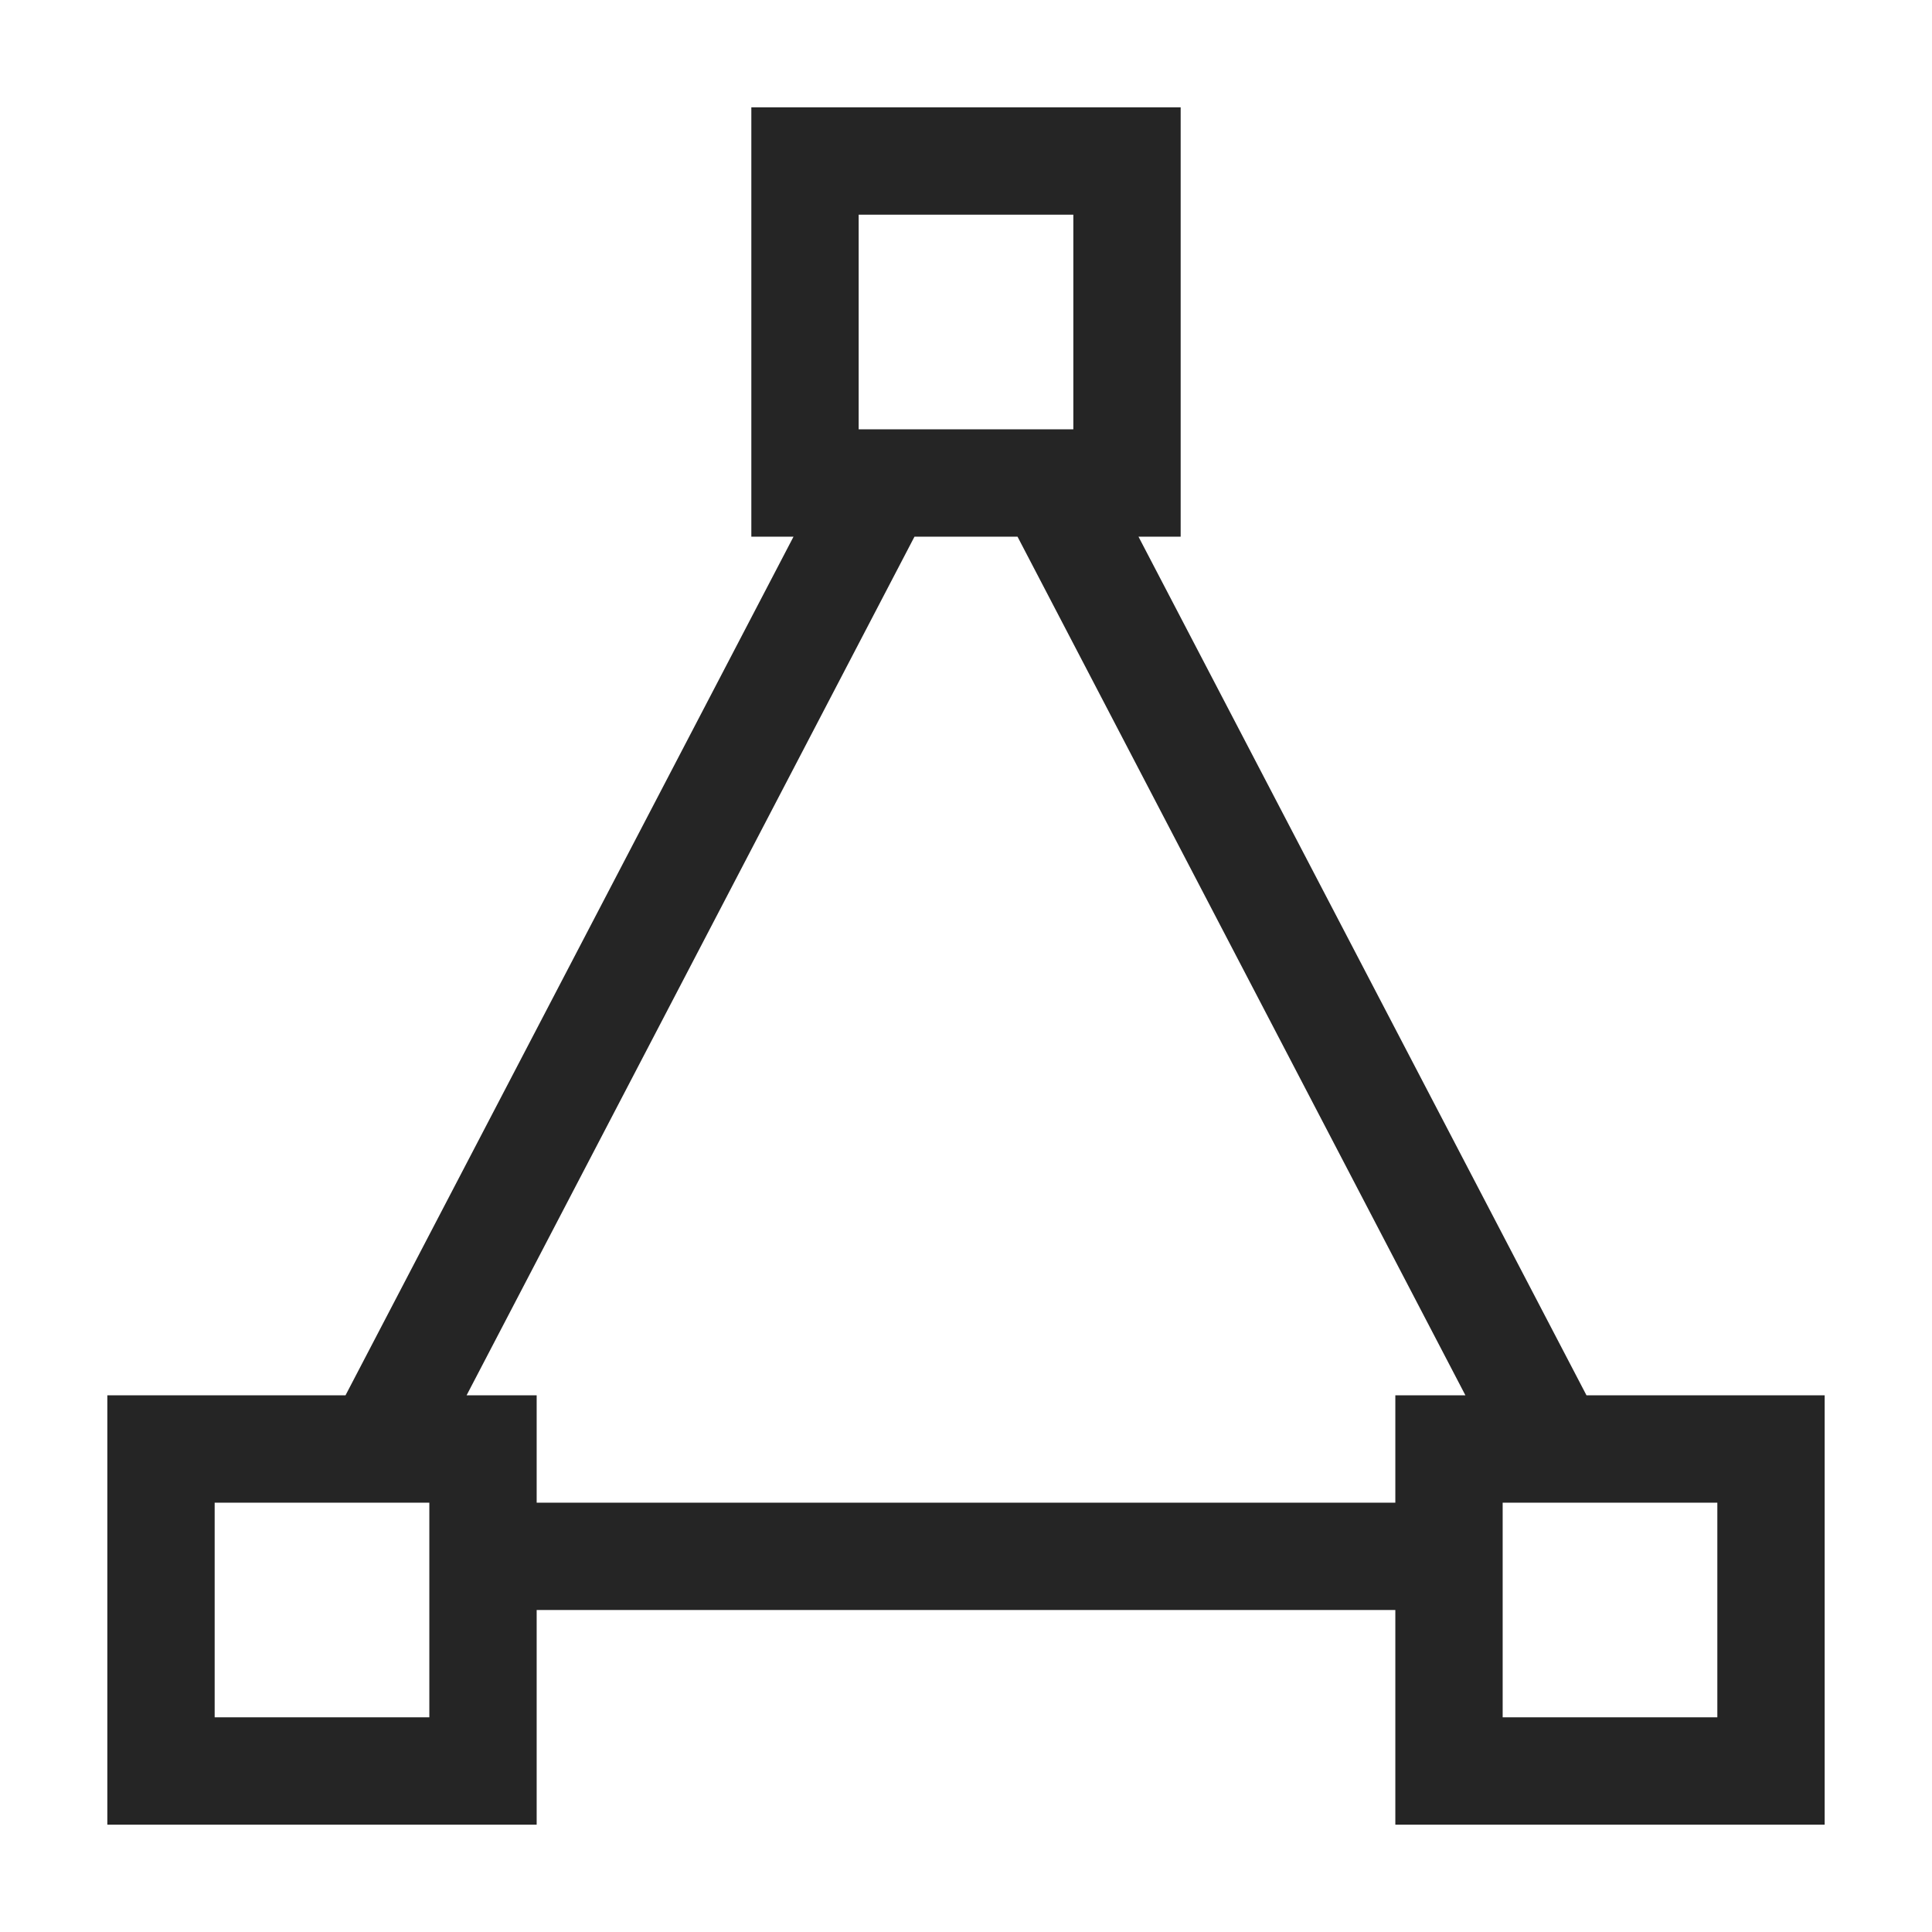 <svg width="18" height="18" viewBox="0 0 18 18" fill="none" xmlns="http://www.w3.org/2000/svg">
<path fill-rule="evenodd" clip-rule="evenodd" d="M1 13V17H5V13H4.347L8.52 5H9.48L13.653 13H13V14H5V15H13V17H17V13H14.781L10.607 5H11V1H7V5H7.393L3.219 13H1ZM2 16H4V14H2V16ZM10 4H8V2H10V4ZM14 16H16V14H14V16Z" fill="#252525"/>
</svg>
